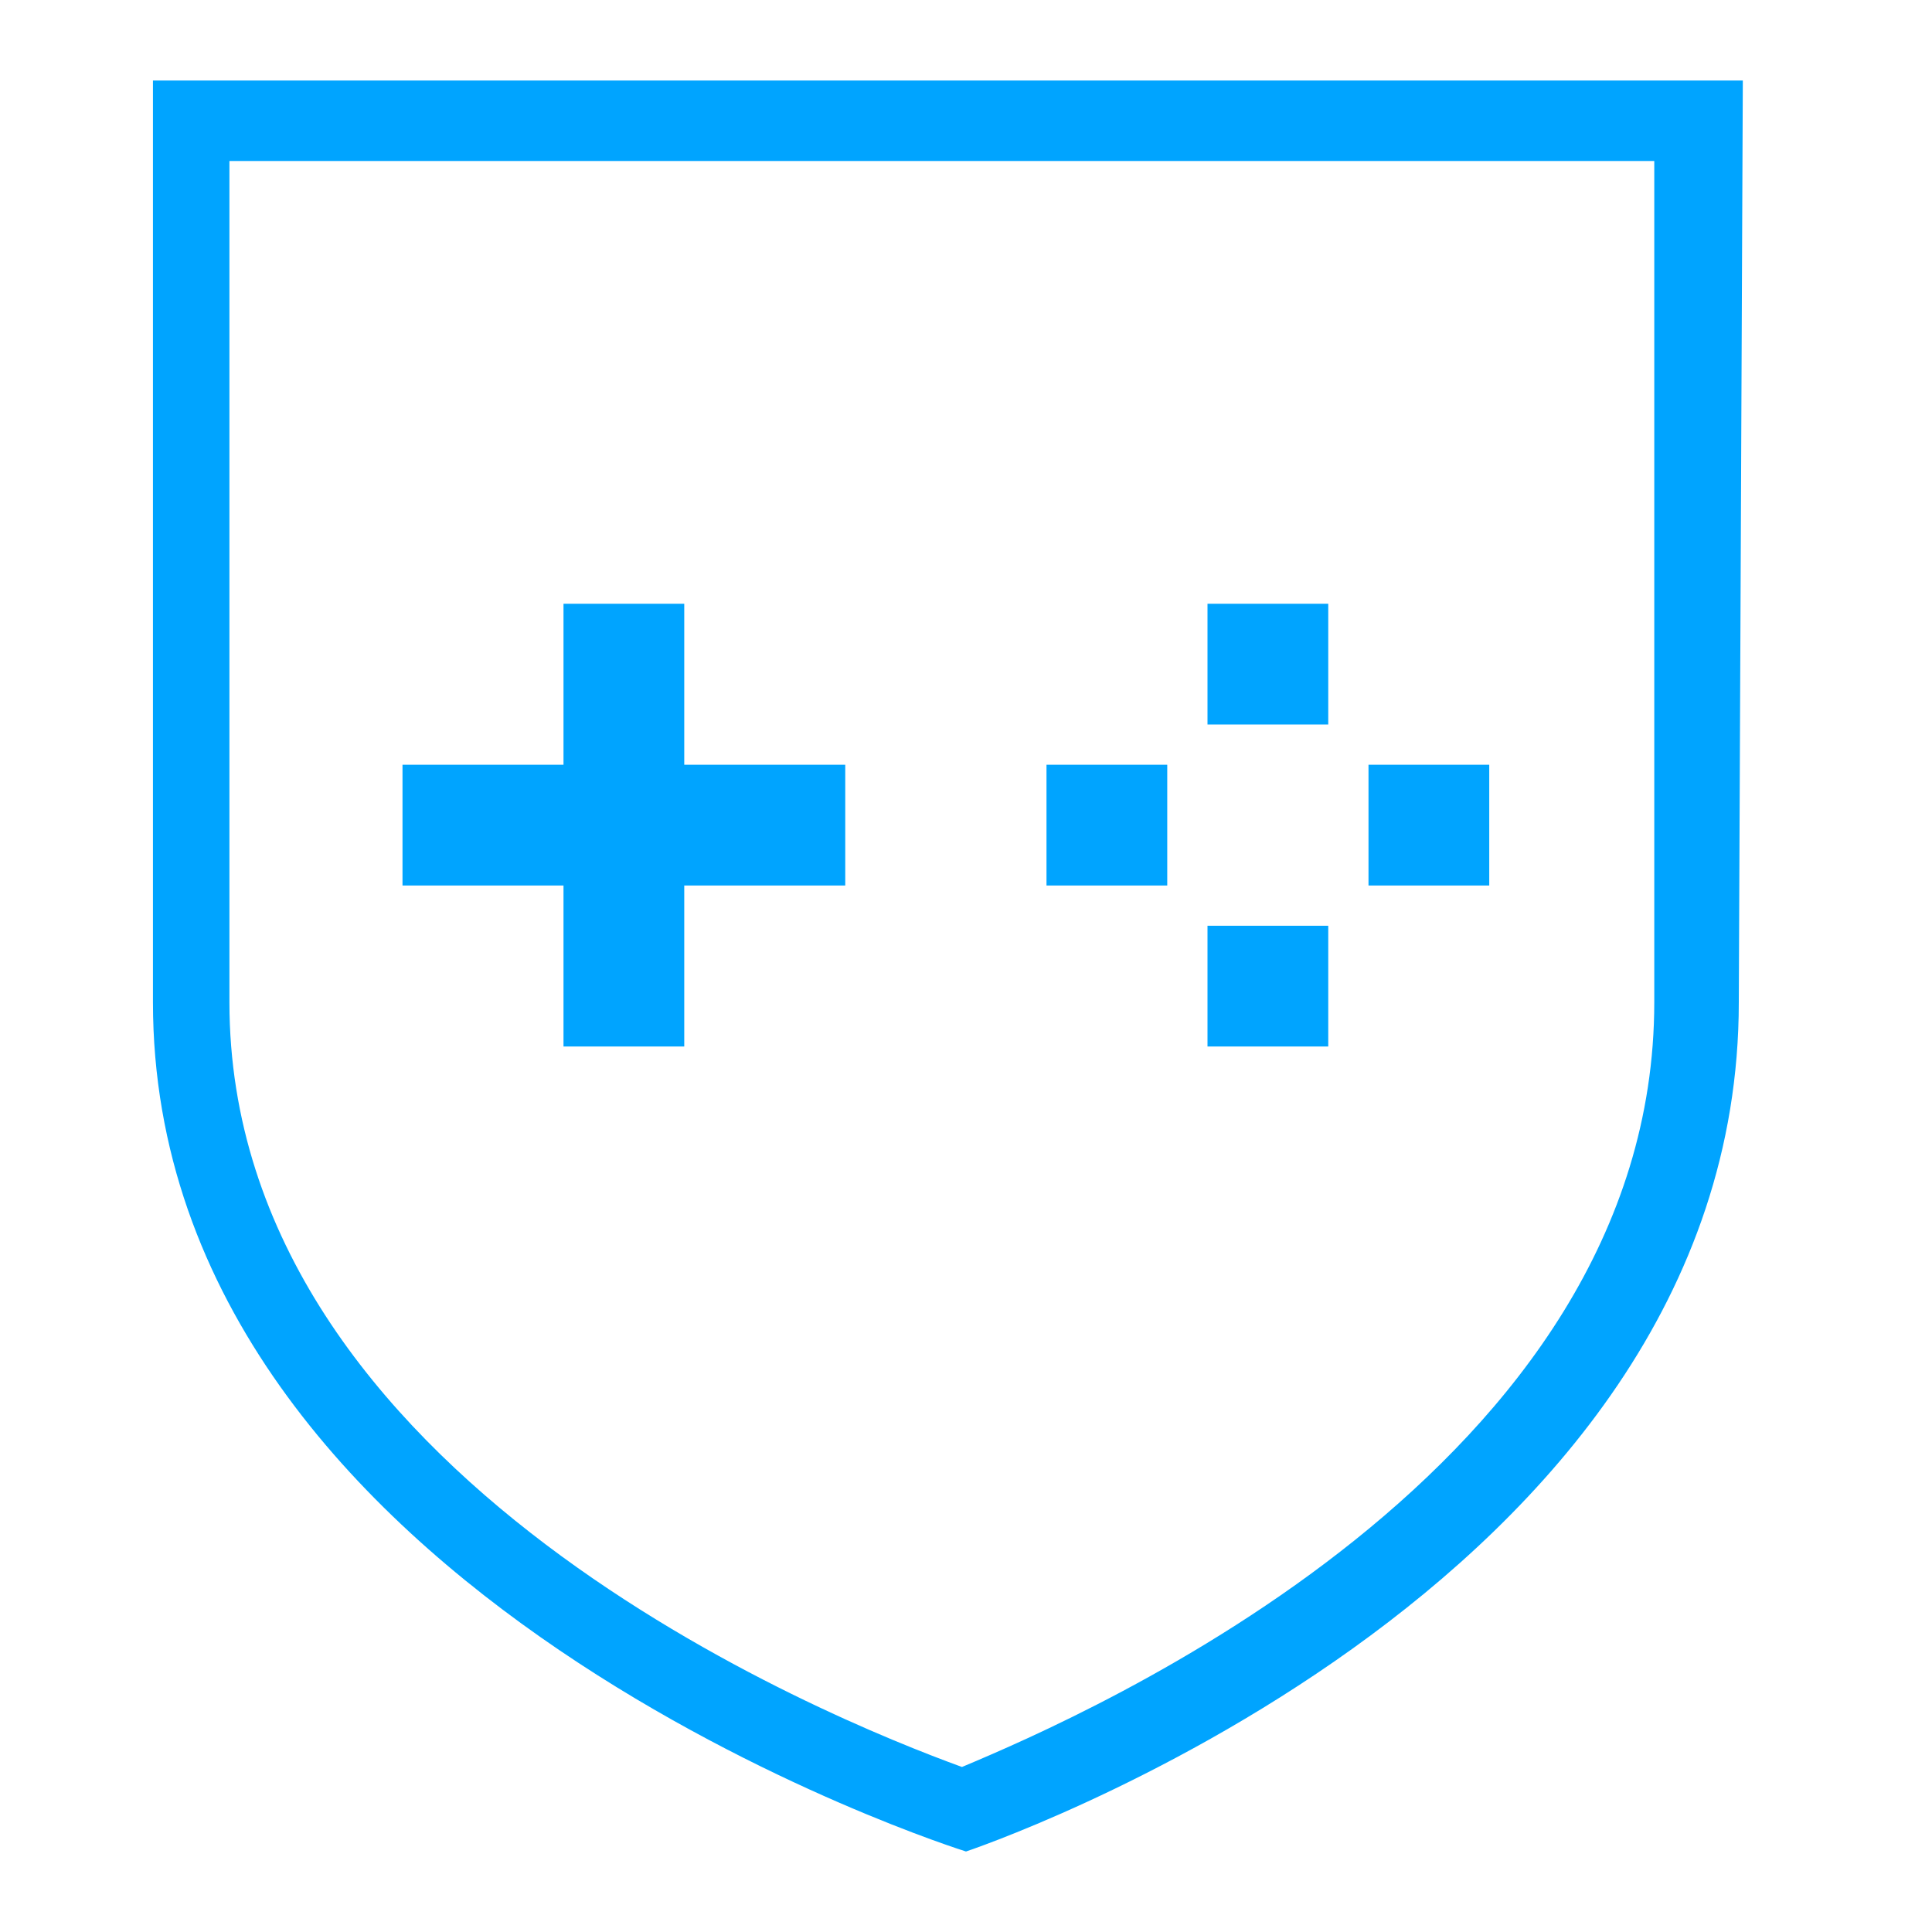 <?xml version="1.0" encoding="utf-8"?>
<!-- Generator: Adobe Illustrator 19.0.0, SVG Export Plug-In . SVG Version: 6.00 Build 0)  -->
<svg version="1.1" id="图层_1" xmlns="http://www.w3.org/2000/svg" xmlns:xlink="http://www.w3.org/1999/xlink" x="0px" y="0px"
	 width="48px" height="48px" viewBox="0 0 48 48" style="enable-background:new 0 0 48 48;" xml:space="preserve">
<style type="text/css">
	.st0{fill:#00A4FF;}
</style>
<g id="XMLID_464_">
	<g id="XMLID_18_">
		<path id="XMLID_19_" class="st0" d="M41.1,4l0,20.9c0,11.6-14.1,17.7-17.2,19c-3.3-1.2-18.2-7.2-18.2-19c0-10.4,0-17.6,0-20.9H41
			 M43.3,2H3.8c0,0,0,8.3,0,22.9C3.8,39.7,24,46,24,46s19.2-6.4,19.2-21.1L43.3,2L43.3,2z"/>
	</g>
</g>
<polygon id="XMLID_489_" class="st0" points="21,19 17,19 17,15 14,15 14,19 10,19 10,22 14,22 14,26 17,26 17,22 21,22 "/>
<rect id="XMLID_397_" x="30" y="15" class="st0" width="3" height="3"/>
<rect id="XMLID_461_" x="26" y="19" class="st0" width="3" height="3"/>
<rect id="XMLID_462_" x="34" y="19" class="st0" width="3" height="3"/>
<rect id="XMLID_463_" x="30" y="23" class="st0" width="3" height="3"/>
</svg>
